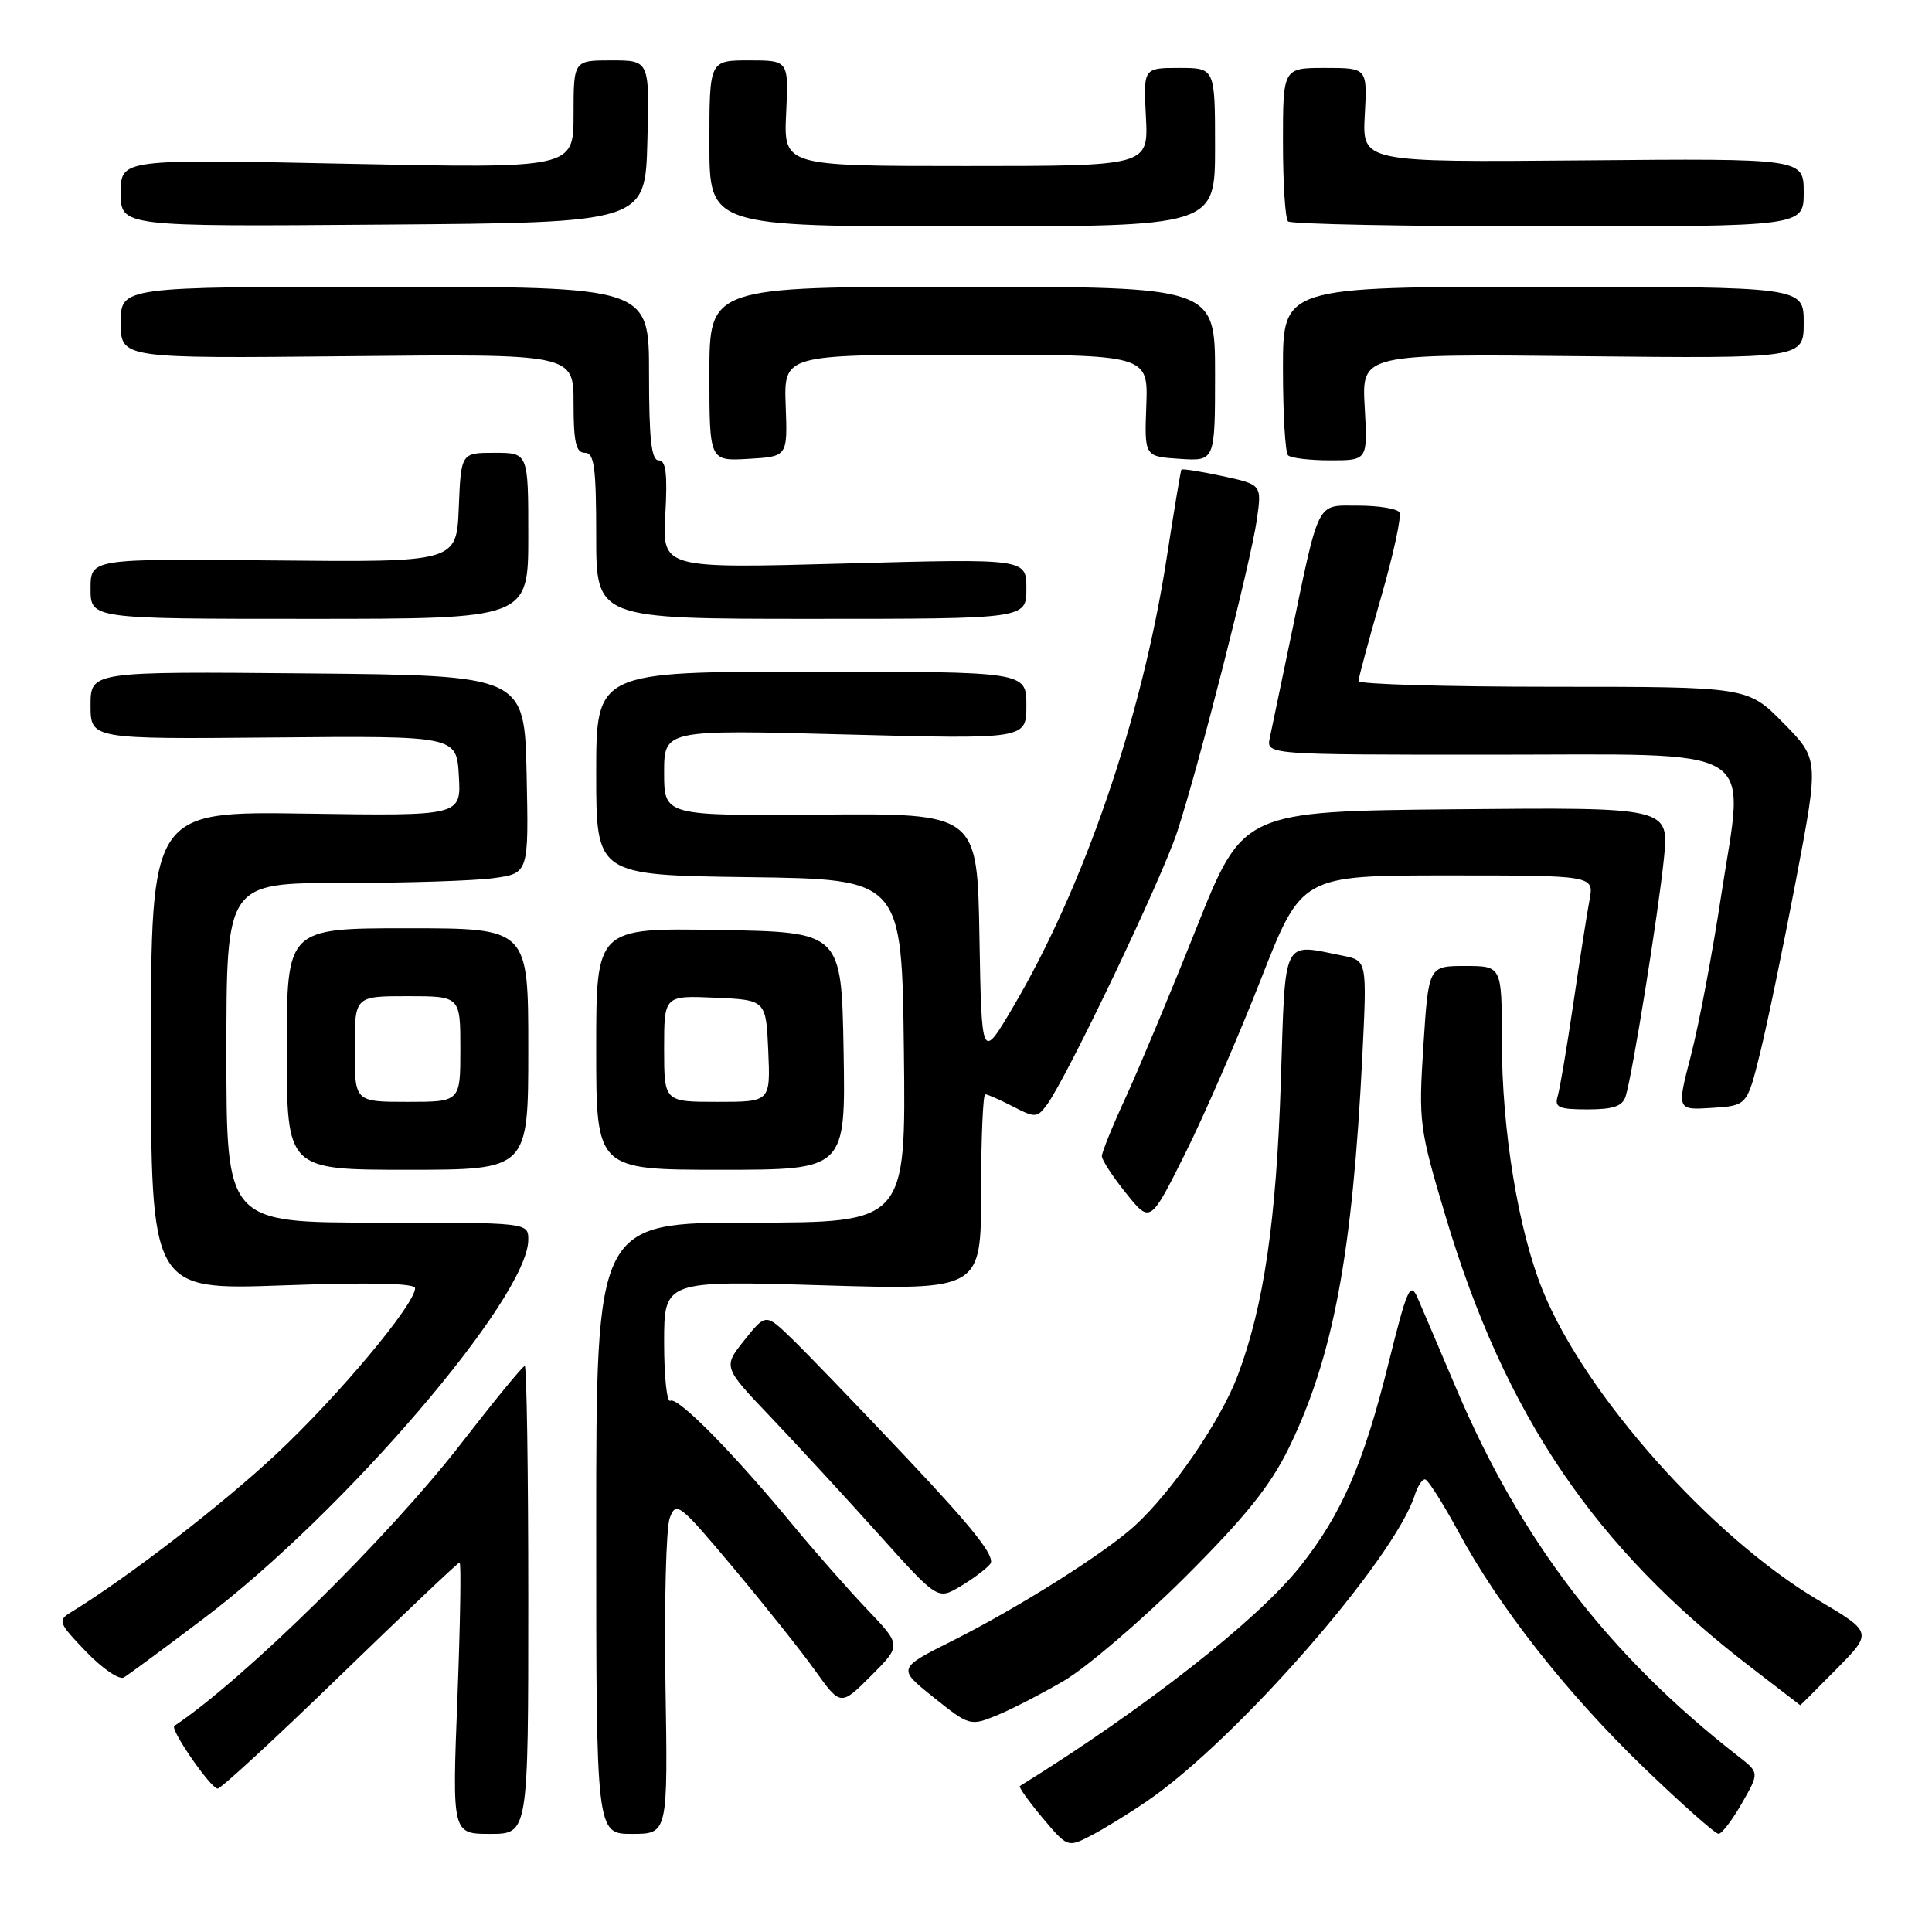 <?xml version="1.0" encoding="UTF-8" standalone="no"?>
<!DOCTYPE svg PUBLIC "-//W3C//DTD SVG 1.1//EN" "http://www.w3.org/Graphics/SVG/1.1/DTD/svg11.dtd" >
<svg xmlns="http://www.w3.org/2000/svg" xmlns:xlink="http://www.w3.org/1999/xlink" version="1.1" viewBox="0 0 256 256">
 <g >
 <path fill="currentColor"
d=" M 152.00 238.65 C 163.81 230.59 184.76 206.63 187.48 198.07 C 187.84 196.93 188.44 196.01 188.82 196.02 C 189.19 196.03 191.16 199.12 193.20 202.88 C 198.64 212.97 207.59 224.36 217.85 234.25 C 222.85 239.06 227.28 243.00 227.72 242.99 C 228.15 242.99 229.54 241.16 230.81 238.94 C 233.13 234.89 233.13 234.89 230.31 232.70 C 213.14 219.32 201.47 204.10 192.92 183.89 C 190.73 178.73 188.45 173.38 187.85 172.00 C 186.87 169.76 186.47 170.65 183.97 180.70 C 180.68 193.96 177.75 200.68 172.26 207.58 C 166.58 214.72 151.65 226.42 135.14 236.66 C 134.95 236.78 136.29 238.67 138.12 240.85 C 141.43 244.79 141.47 244.81 144.48 243.27 C 146.14 242.42 149.53 240.34 152.00 238.65 Z  M 70.00 212.00 C 70.00 194.95 69.79 181.00 69.53 181.00 C 69.27 181.00 65.49 185.61 61.12 191.25 C 51.54 203.63 32.36 222.51 23.10 228.69 C 22.48 229.11 27.93 237.00 28.84 237.00 C 29.28 237.00 36.59 230.26 45.07 222.03 C 53.56 213.80 60.68 207.05 60.90 207.03 C 61.12 207.01 60.99 215.10 60.61 225.00 C 59.91 243.00 59.91 243.00 64.96 243.00 C 70.00 243.00 70.00 243.00 70.00 212.00 Z  M 88.18 223.25 C 88.01 212.39 88.26 202.43 88.75 201.13 C 89.59 198.88 90.04 199.24 97.08 207.63 C 101.17 212.51 106.07 218.65 107.96 221.29 C 111.39 226.08 111.39 226.08 115.42 222.05 C 119.45 218.02 119.45 218.02 114.91 213.26 C 112.41 210.64 107.95 205.57 105.00 202.00 C 97.16 192.50 89.78 185.02 88.83 185.61 C 88.37 185.89 88.00 182.42 88.00 177.90 C 88.00 169.68 88.00 169.68 109.00 170.31 C 130.00 170.94 130.00 170.94 130.00 157.97 C 130.00 150.84 130.25 145.00 130.55 145.00 C 130.85 145.00 132.51 145.73 134.23 146.62 C 137.17 148.14 137.44 148.12 138.73 146.37 C 141.39 142.76 153.96 116.43 155.99 110.21 C 158.88 101.38 165.75 74.42 166.54 68.85 C 167.20 64.21 167.20 64.21 161.95 63.08 C 159.07 62.46 156.63 62.08 156.54 62.23 C 156.44 62.38 155.56 67.67 154.58 74.00 C 151.32 95.08 143.62 117.54 134.20 133.50 C 130.07 140.50 130.07 140.50 129.78 124.13 C 129.50 107.77 129.50 107.77 108.75 107.94 C 88.00 108.10 88.00 108.10 88.00 102.39 C 88.00 96.68 88.00 96.68 112.00 97.32 C 136.00 97.95 136.00 97.95 136.00 93.47 C 136.00 89.00 136.00 89.00 107.50 89.00 C 79.00 89.00 79.00 89.00 79.00 102.48 C 79.00 115.96 79.00 115.96 99.25 116.23 C 119.50 116.50 119.50 116.50 119.77 139.25 C 120.04 162.00 120.04 162.00 99.52 162.00 C 79.00 162.00 79.00 162.00 79.00 202.50 C 79.00 243.00 79.00 243.00 83.75 243.00 C 88.50 243.00 88.50 243.00 88.18 223.25 Z  M 140.98 222.71 C 143.99 220.94 151.20 214.78 157.00 209.00 C 165.02 201.00 168.31 196.91 170.79 191.84 C 176.66 179.80 179.22 166.14 180.52 139.89 C 181.14 127.28 181.14 127.28 177.94 126.64 C 169.81 125.01 170.34 123.95 169.72 143.25 C 169.12 161.71 167.47 173.05 164.02 182.22 C 161.79 188.19 155.35 197.60 150.38 202.15 C 146.42 205.78 134.98 213.00 126.21 217.41 C 118.91 221.07 118.91 221.07 123.71 224.91 C 128.41 228.68 128.57 228.72 132.00 227.33 C 133.93 226.55 137.97 224.47 140.98 222.71 Z  M 243.35 221.15 C 248.13 216.30 248.13 216.30 240.88 212.00 C 226.73 203.59 210.04 184.83 204.43 171.02 C 201.17 162.99 199.00 149.76 199.00 137.87 C 199.00 128.00 199.00 128.00 194.15 128.00 C 189.29 128.00 189.29 128.00 188.61 138.53 C 187.96 148.72 188.05 149.47 191.58 161.28 C 199.43 187.53 211.32 205.07 232.00 220.92 C 235.57 223.66 238.52 225.93 238.54 225.95 C 238.56 225.98 240.72 223.82 243.35 221.15 Z  M 27.00 214.45 C 45.58 200.41 70.00 171.91 70.00 164.27 C 70.00 162.00 70.00 162.00 50.00 162.00 C 30.00 162.00 30.00 162.00 30.00 139.50 C 30.00 117.00 30.00 117.00 45.36 117.00 C 53.81 117.00 62.82 116.71 65.39 116.36 C 70.06 115.72 70.06 115.72 69.78 102.61 C 69.50 89.50 69.50 89.50 40.75 89.23 C 12.00 88.97 12.00 88.97 12.00 93.46 C 12.00 97.94 12.00 97.94 36.25 97.72 C 60.50 97.50 60.50 97.50 60.80 102.81 C 61.11 108.12 61.11 108.12 40.55 107.81 C 20.00 107.50 20.00 107.50 20.00 139.23 C 20.00 170.95 20.00 170.95 37.50 170.32 C 49.02 169.90 55.00 170.03 55.00 170.69 C 55.00 172.83 44.85 184.96 36.62 192.66 C 29.37 199.44 16.93 209.03 9.37 213.65 C 7.62 214.72 7.76 215.06 11.41 218.86 C 13.56 221.09 15.81 222.63 16.41 222.27 C 17.01 221.92 21.77 218.40 27.00 214.45 Z  M 131.20 207.25 C 131.97 206.33 129.16 202.74 120.21 193.25 C 113.59 186.24 106.67 179.05 104.82 177.28 C 101.46 174.05 101.46 174.05 98.63 177.59 C 95.80 181.14 95.80 181.14 102.17 187.82 C 105.66 191.49 112.06 198.43 116.38 203.24 C 124.23 211.98 124.23 211.98 127.19 210.24 C 128.82 209.28 130.62 207.94 131.20 207.25 Z  M 167.08 129.75 C 172.47 116.00 172.47 116.00 191.84 116.00 C 211.22 116.00 211.22 116.00 210.62 119.25 C 210.28 121.04 209.32 127.22 208.47 133.00 C 207.62 138.78 206.69 144.29 206.40 145.25 C 205.95 146.74 206.54 147.00 210.37 147.00 C 213.78 147.00 215.00 146.58 215.41 145.25 C 216.31 142.39 219.74 121.03 220.48 113.73 C 221.16 106.97 221.16 106.97 192.93 107.23 C 164.70 107.50 164.70 107.50 158.52 123.00 C 155.12 131.53 150.91 141.60 149.17 145.39 C 147.42 149.18 146.00 152.69 146.00 153.20 C 146.00 153.70 147.45 155.92 149.21 158.11 C 152.42 162.11 152.42 162.11 157.06 152.81 C 159.61 147.69 164.12 137.31 167.08 129.75 Z  M 70.00 139.00 C 70.00 123.00 70.00 123.00 54.00 123.00 C 38.00 123.00 38.00 123.00 38.00 139.00 C 38.00 155.00 38.00 155.00 54.00 155.00 C 70.00 155.00 70.00 155.00 70.00 139.00 Z  M 111.78 139.25 C 111.50 123.50 111.50 123.50 95.25 123.23 C 79.00 122.95 79.00 122.95 79.00 138.98 C 79.00 155.00 79.00 155.00 95.53 155.00 C 112.05 155.00 112.05 155.00 111.78 139.25 Z  M 233.23 139.50 C 234.18 135.65 236.32 125.32 237.99 116.55 C 241.02 100.59 241.02 100.59 236.30 95.80 C 231.58 91.00 231.58 91.00 205.79 91.00 C 191.60 91.00 180.00 90.66 180.01 90.25 C 180.01 89.84 181.36 84.84 183.00 79.14 C 184.64 73.45 185.74 68.39 185.43 67.89 C 185.13 67.40 182.68 67.00 179.98 67.00 C 174.33 67.00 174.89 65.89 170.92 85.00 C 169.72 90.78 168.52 96.51 168.26 97.75 C 167.77 100.00 167.77 100.00 197.36 100.00 C 233.91 100.00 231.17 98.33 228.06 118.70 C 226.91 126.29 225.11 135.79 224.07 139.80 C 222.17 147.10 222.17 147.10 226.84 146.80 C 231.50 146.50 231.50 146.50 233.23 139.50 Z  M 70.00 71.00 C 70.00 60.00 70.00 60.00 65.54 60.00 C 61.09 60.00 61.09 60.00 60.79 67.25 C 60.50 74.50 60.50 74.50 36.25 74.26 C 12.00 74.02 12.00 74.02 12.00 78.01 C 12.00 82.00 12.00 82.00 41.00 82.00 C 70.00 82.00 70.00 82.00 70.00 71.00 Z  M 136.00 78.00 C 136.00 74.01 136.00 74.01 111.88 74.67 C 87.76 75.33 87.76 75.33 88.16 68.16 C 88.46 62.79 88.24 61.00 87.28 61.00 C 86.31 61.00 86.00 58.19 86.00 49.50 C 86.00 38.00 86.00 38.00 51.00 38.00 C 16.00 38.00 16.00 38.00 16.00 42.75 C 16.00 47.50 16.00 47.50 46.00 47.20 C 76.00 46.89 76.00 46.89 76.00 53.45 C 76.00 58.61 76.32 60.00 77.50 60.00 C 78.74 60.00 79.00 61.89 79.00 71.00 C 79.00 82.00 79.00 82.00 107.50 82.00 C 136.00 82.00 136.00 82.00 136.00 78.00 Z  M 104.11 53.75 C 103.86 47.00 103.86 47.00 128.00 47.00 C 152.14 47.00 152.14 47.00 151.89 53.75 C 151.64 60.50 151.64 60.50 156.32 60.80 C 161.00 61.11 161.00 61.11 161.00 49.55 C 161.00 38.00 161.00 38.00 127.50 38.00 C 94.00 38.00 94.00 38.00 94.00 49.55 C 94.00 61.10 94.00 61.10 99.18 60.80 C 104.36 60.50 104.36 60.50 104.11 53.75 Z  M 180.83 53.95 C 180.43 46.89 180.43 46.89 209.72 47.20 C 239.00 47.50 239.00 47.50 239.00 42.75 C 239.00 38.00 239.00 38.00 204.50 38.00 C 170.00 38.00 170.00 38.00 170.00 48.83 C 170.00 54.79 170.30 59.97 170.67 60.33 C 171.03 60.70 173.56 61.00 176.28 61.00 C 181.23 61.00 181.23 61.00 180.83 53.95 Z  M 85.78 18.75 C 86.07 8.00 86.07 8.00 81.03 8.00 C 76.00 8.00 76.00 8.00 76.00 15.16 C 76.00 22.32 76.00 22.32 46.00 21.70 C 16.00 21.07 16.00 21.07 16.00 25.55 C 16.00 30.03 16.00 30.03 50.75 29.76 C 85.50 29.50 85.50 29.50 85.78 18.75 Z  M 161.00 19.50 C 161.00 9.00 161.00 9.00 156.25 9.00 C 151.50 9.00 151.50 9.00 151.84 15.50 C 152.17 22.00 152.17 22.00 128.00 22.00 C 103.84 22.00 103.84 22.00 104.17 15.00 C 104.50 8.00 104.50 8.00 99.25 8.00 C 94.00 8.00 94.00 8.00 94.00 19.00 C 94.00 30.00 94.00 30.00 127.50 30.00 C 161.00 30.00 161.00 30.00 161.00 19.50 Z  M 239.00 25.50 C 239.00 20.99 239.00 20.99 209.75 21.25 C 180.50 21.50 180.50 21.50 180.84 15.25 C 181.18 9.00 181.18 9.00 175.59 9.00 C 170.00 9.00 170.00 9.00 170.00 18.83 C 170.00 24.24 170.30 28.97 170.67 29.33 C 171.03 29.70 186.56 30.00 205.17 30.00 C 239.00 30.00 239.00 30.00 239.00 25.50 Z  M 47.00 139.00 C 47.00 132.00 47.00 132.00 54.00 132.00 C 61.00 132.00 61.00 132.00 61.00 139.00 C 61.00 146.00 61.00 146.00 54.00 146.00 C 47.00 146.00 47.00 146.00 47.00 139.00 Z  M 88.00 138.95 C 88.00 131.91 88.00 131.91 94.75 132.20 C 101.50 132.50 101.50 132.50 101.80 139.25 C 102.09 146.00 102.09 146.00 95.05 146.00 C 88.00 146.00 88.00 146.00 88.00 138.95 Z "/>
</g>
</svg>